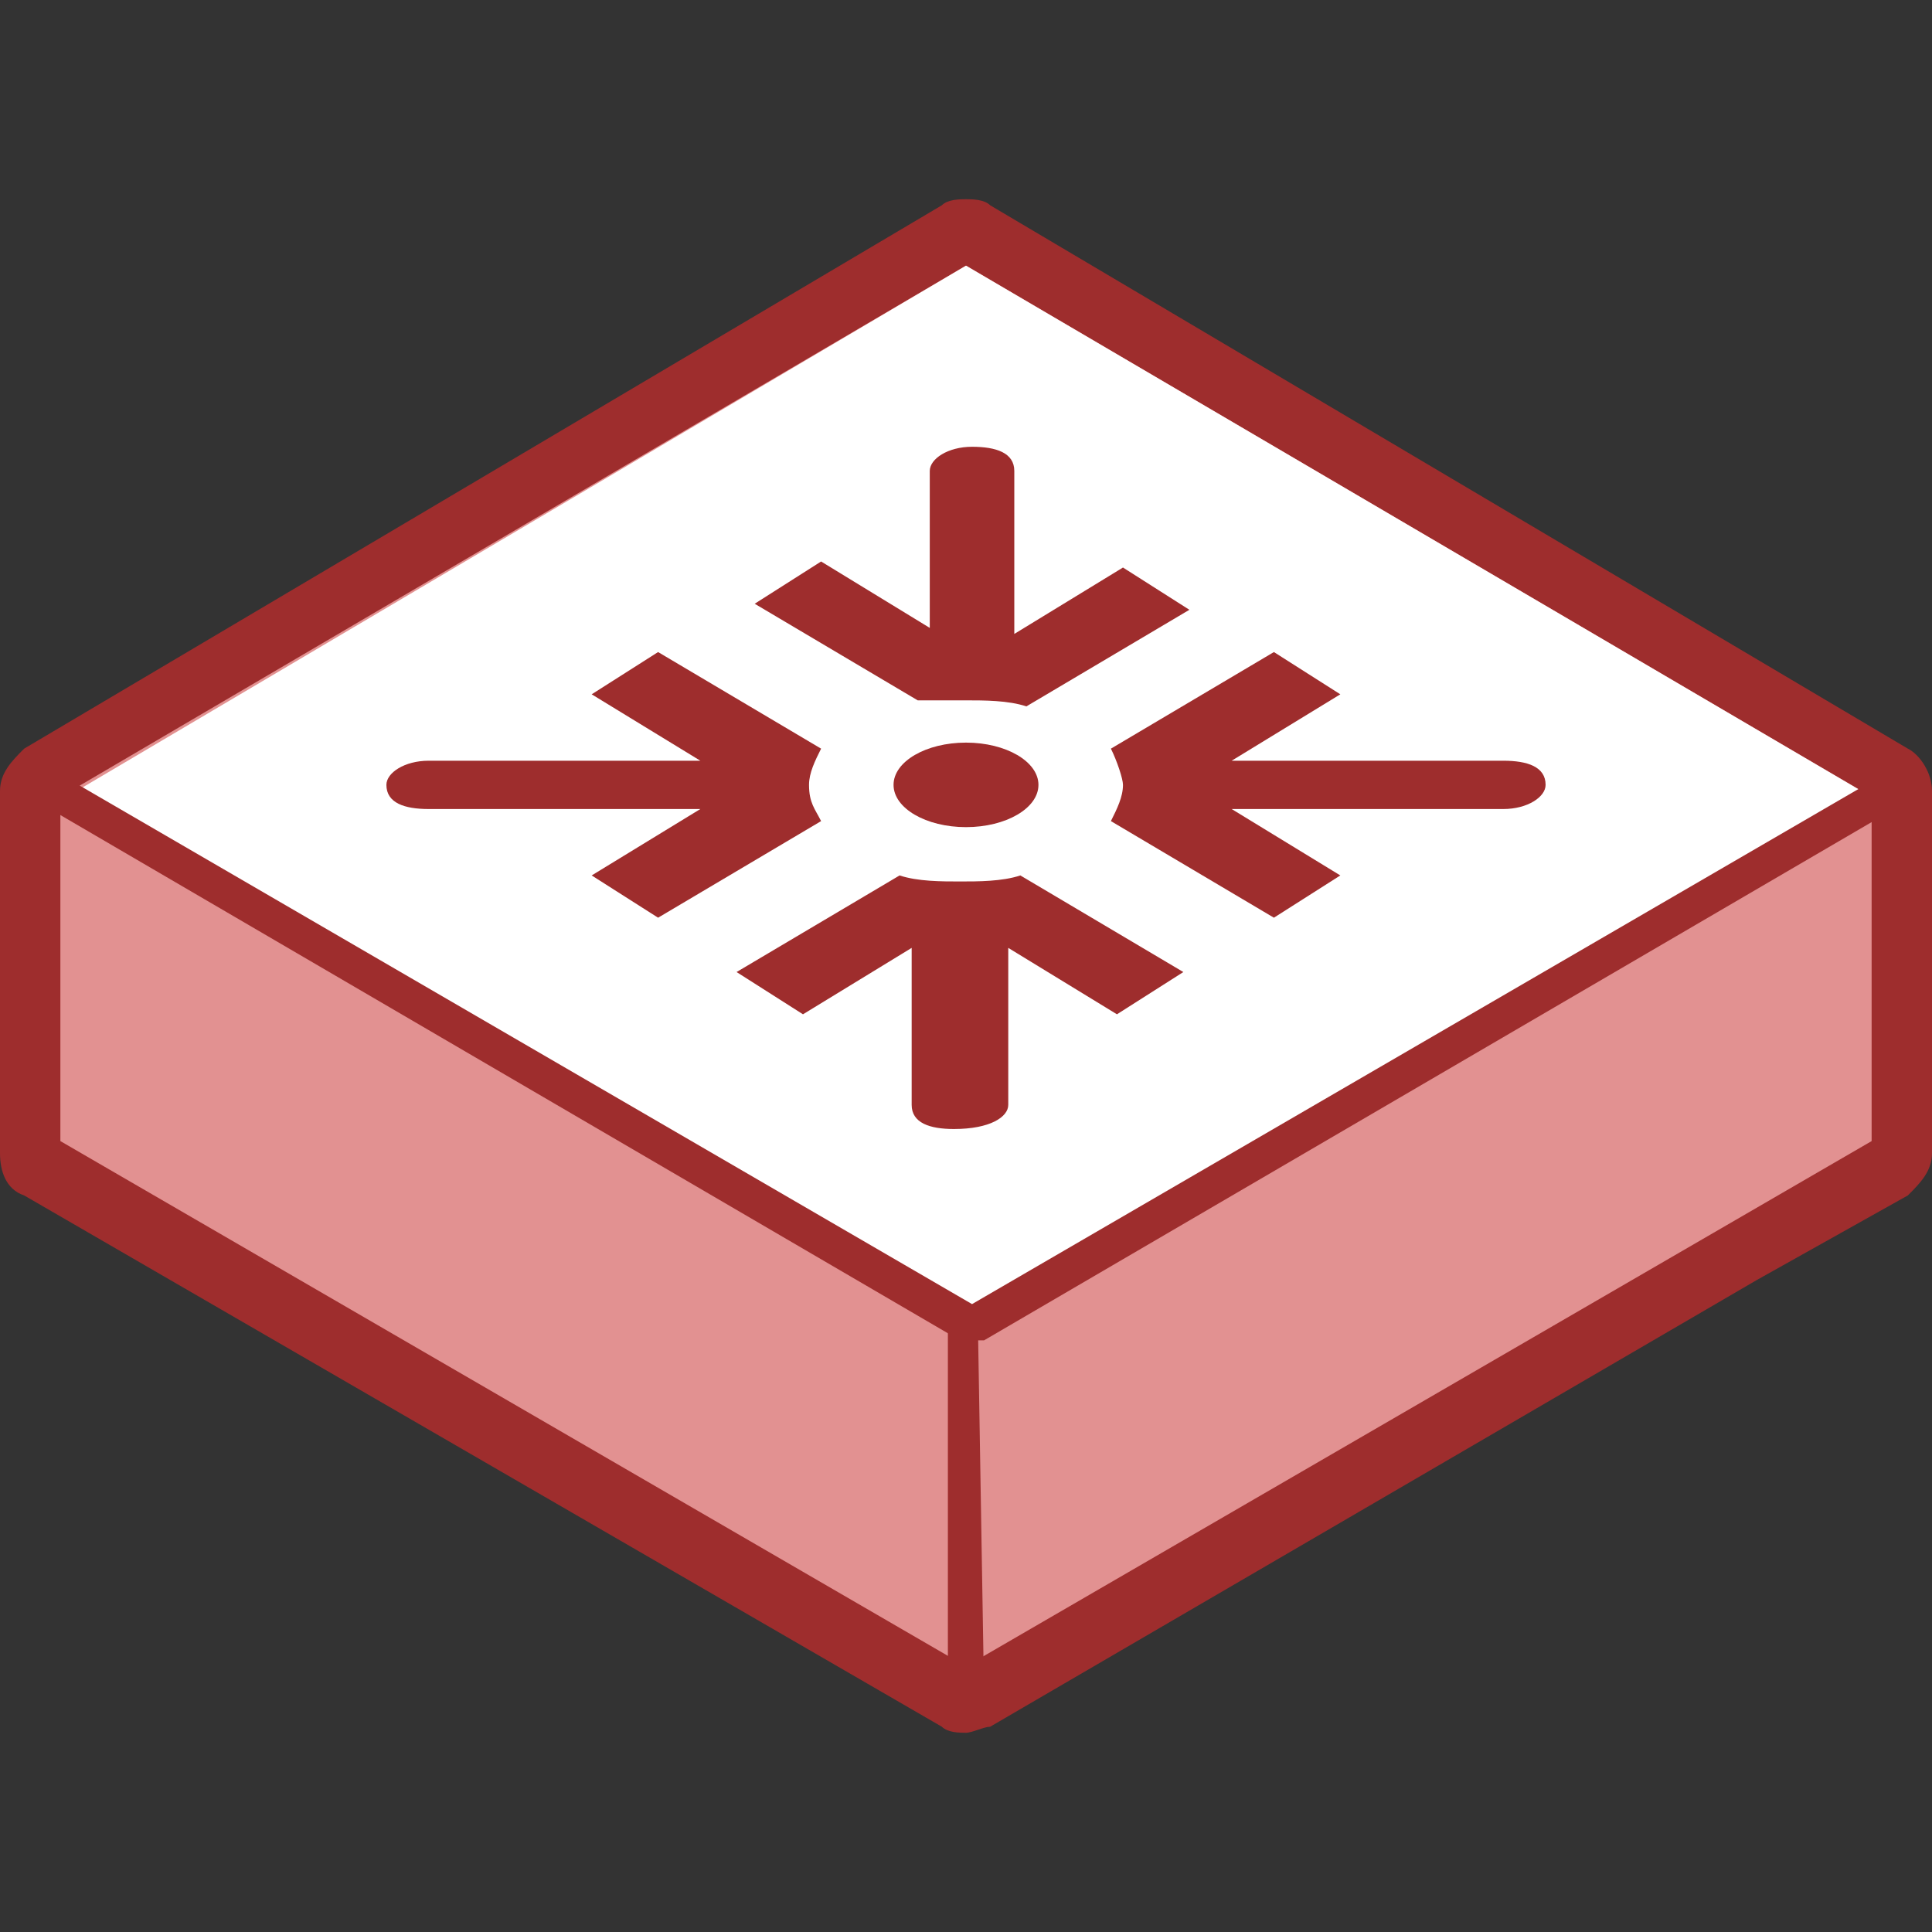 <?xml version="1.0" encoding="utf-8"?>
<!-- Generator: Adobe Illustrator 19.0.0, SVG Export Plug-In . SVG Version: 6.00 Build 0)  -->
<svg version="1.1" id="图层_1" xmlns="http://www.w3.org/2000/svg" xmlns:xlink="http://www.w3.org/1999/xlink" x="0px" y="0px"
	 viewBox="-281 404.9 32 32" style="enable-background:new -281 404.9 32 32;" xml:space="preserve" width="50" height="50">
<rect x="-281" y="404.9" width="32" height="32" fill="#333333" stroke="none"/>
<style type="text/css">
	.st0{fill:#e29191;}
	.st1{fill:#9E2D2D;}
	.st2{fill:#FFFFFF;}
</style>
<g id="图层_2">
</g>
<path class="st0" d="M-265,433c-0.1,0-0.1,0-0.1,0l-15.2-8.8c-0.1-0.1-0.1-0.1-0.1-0.3v-6c0-0.1,0.1-0.2,0.1-0.3l15.2-9
	c0,0,0.1,0,0.1,0s0.1,0,0.1,0l15.2,9c0.1,0.1,0.1,0.1,0.1,0.3v6c0,0.1-0.1,0.2-0.1,0.3l-15.2,8.8C-264.9,433-265,433-265,433
	L-265,433z"/>
<g>
	<path class="st1" d="M-265,433.6c-0.1,0-0.3,0-0.4-0.1l-15.2-8.8c-0.3-0.1-0.4-0.4-0.4-0.7v-6c0-0.3,0.2-0.5,0.4-0.7l15.2-9
		c0.1-0.1,0.3-0.1,0.4-0.1s0.3,0,0.4,0.1l15.2,9c0.2,0.1,0.4,0.4,0.4,0.7v6c0,0.3-0.2,0.5-0.4,0.7l-2.5,1.4l-12.7,7.4
		C-264.7,433.5-264.9,433.6-265,433.6z M-265,432.5l15-8.7v-5.7l-15-8.8l-15,8.8v5.7L-265,432.5z"/>
</g>
<path class="st2" d="M-279.9,418.1l14.9,8.7l15-8.7l-15-8.8L-279.9,418.1z"/>
<path class="st1" d="M-265,427.1c-0.1,0-0.1,0-0.1,0l-14.9-8.7c-0.1-0.1-0.2-0.3-0.1-0.4s0.3-0.2,0.4-0.1l14.8,8.6l14.8-8.6
	c0.1-0.1,0.3,0,0.4,0.1c0.1,0.1,0,0.3-0.1,0.4l-14.9,8.7C-264.9,427.1-265,427.1-265,427.1z"/>
<path class="st1" d="M-265.3,426.9l0.5,0.1l0.1,6l-0.6-0.1V426.9L-265.3,426.9z"/>
<g id="XMLID_212_">
	<path id="XMLID_234_" class="st1" d="M-262.4,417.9c0,0.2-0.1,0.4-0.2,0.6l2.7,1.6l1.1-0.7l-1.8-1.1h4.5c0.4,0,0.7-0.2,0.7-0.4
		c0-0.3-0.3-0.4-0.7-0.4h-4.5l1.8-1.1l-1.1-0.7l-2.7,1.6C-262.5,417.5-262.4,417.8-262.4,417.9z"/>
	<path id="XMLID_233_" class="st1" d="M-267.6,417.9c0-0.2,0.1-0.4,0.2-0.6l-2.7-1.6l-1.1,0.7l1.8,1.1h-4.5c-0.4,0-0.7,0.2-0.7,0.4
		c0,0.3,0.3,0.4,0.7,0.4h4.5l-1.8,1.1l1.1,0.7l2.7-1.6C-267.5,418.3-267.6,418.2-267.6,417.9z"/>
	<path id="XMLID_232_" class="st1" d="M-265,416.5c0.3,0,0.7,0,1,0.1l2.7-1.6l-1.1-0.7l-1.8,1.1v-2.7c0-0.3-0.3-0.4-0.7-0.4
		s-0.7,0.2-0.7,0.4v2.6l-1.8-1.1l-1.1,0.7l2.7,1.6C-265.6,416.5-265.3,416.5-265,416.5z"/>
	<path id="XMLID_214_" class="st1" d="M-264.3,423.2v-2.6l1.8,1.1l1.1-0.7l-2.7-1.6c-0.3,0.1-0.7,0.1-1,0.1c-0.3,0-0.7,0-1-0.1
		l-2.7,1.6l1.1,0.7l1.8-1.1v2.6c0,0.3,0.3,0.4,0.7,0.4C-264.6,423.6-264.3,423.4-264.3,423.2z"/>
	<ellipse id="XMLID_213_" class="st1" cx="-265" cy="417.9" rx="1.2" ry="0.7"/>
</g>
</svg>

